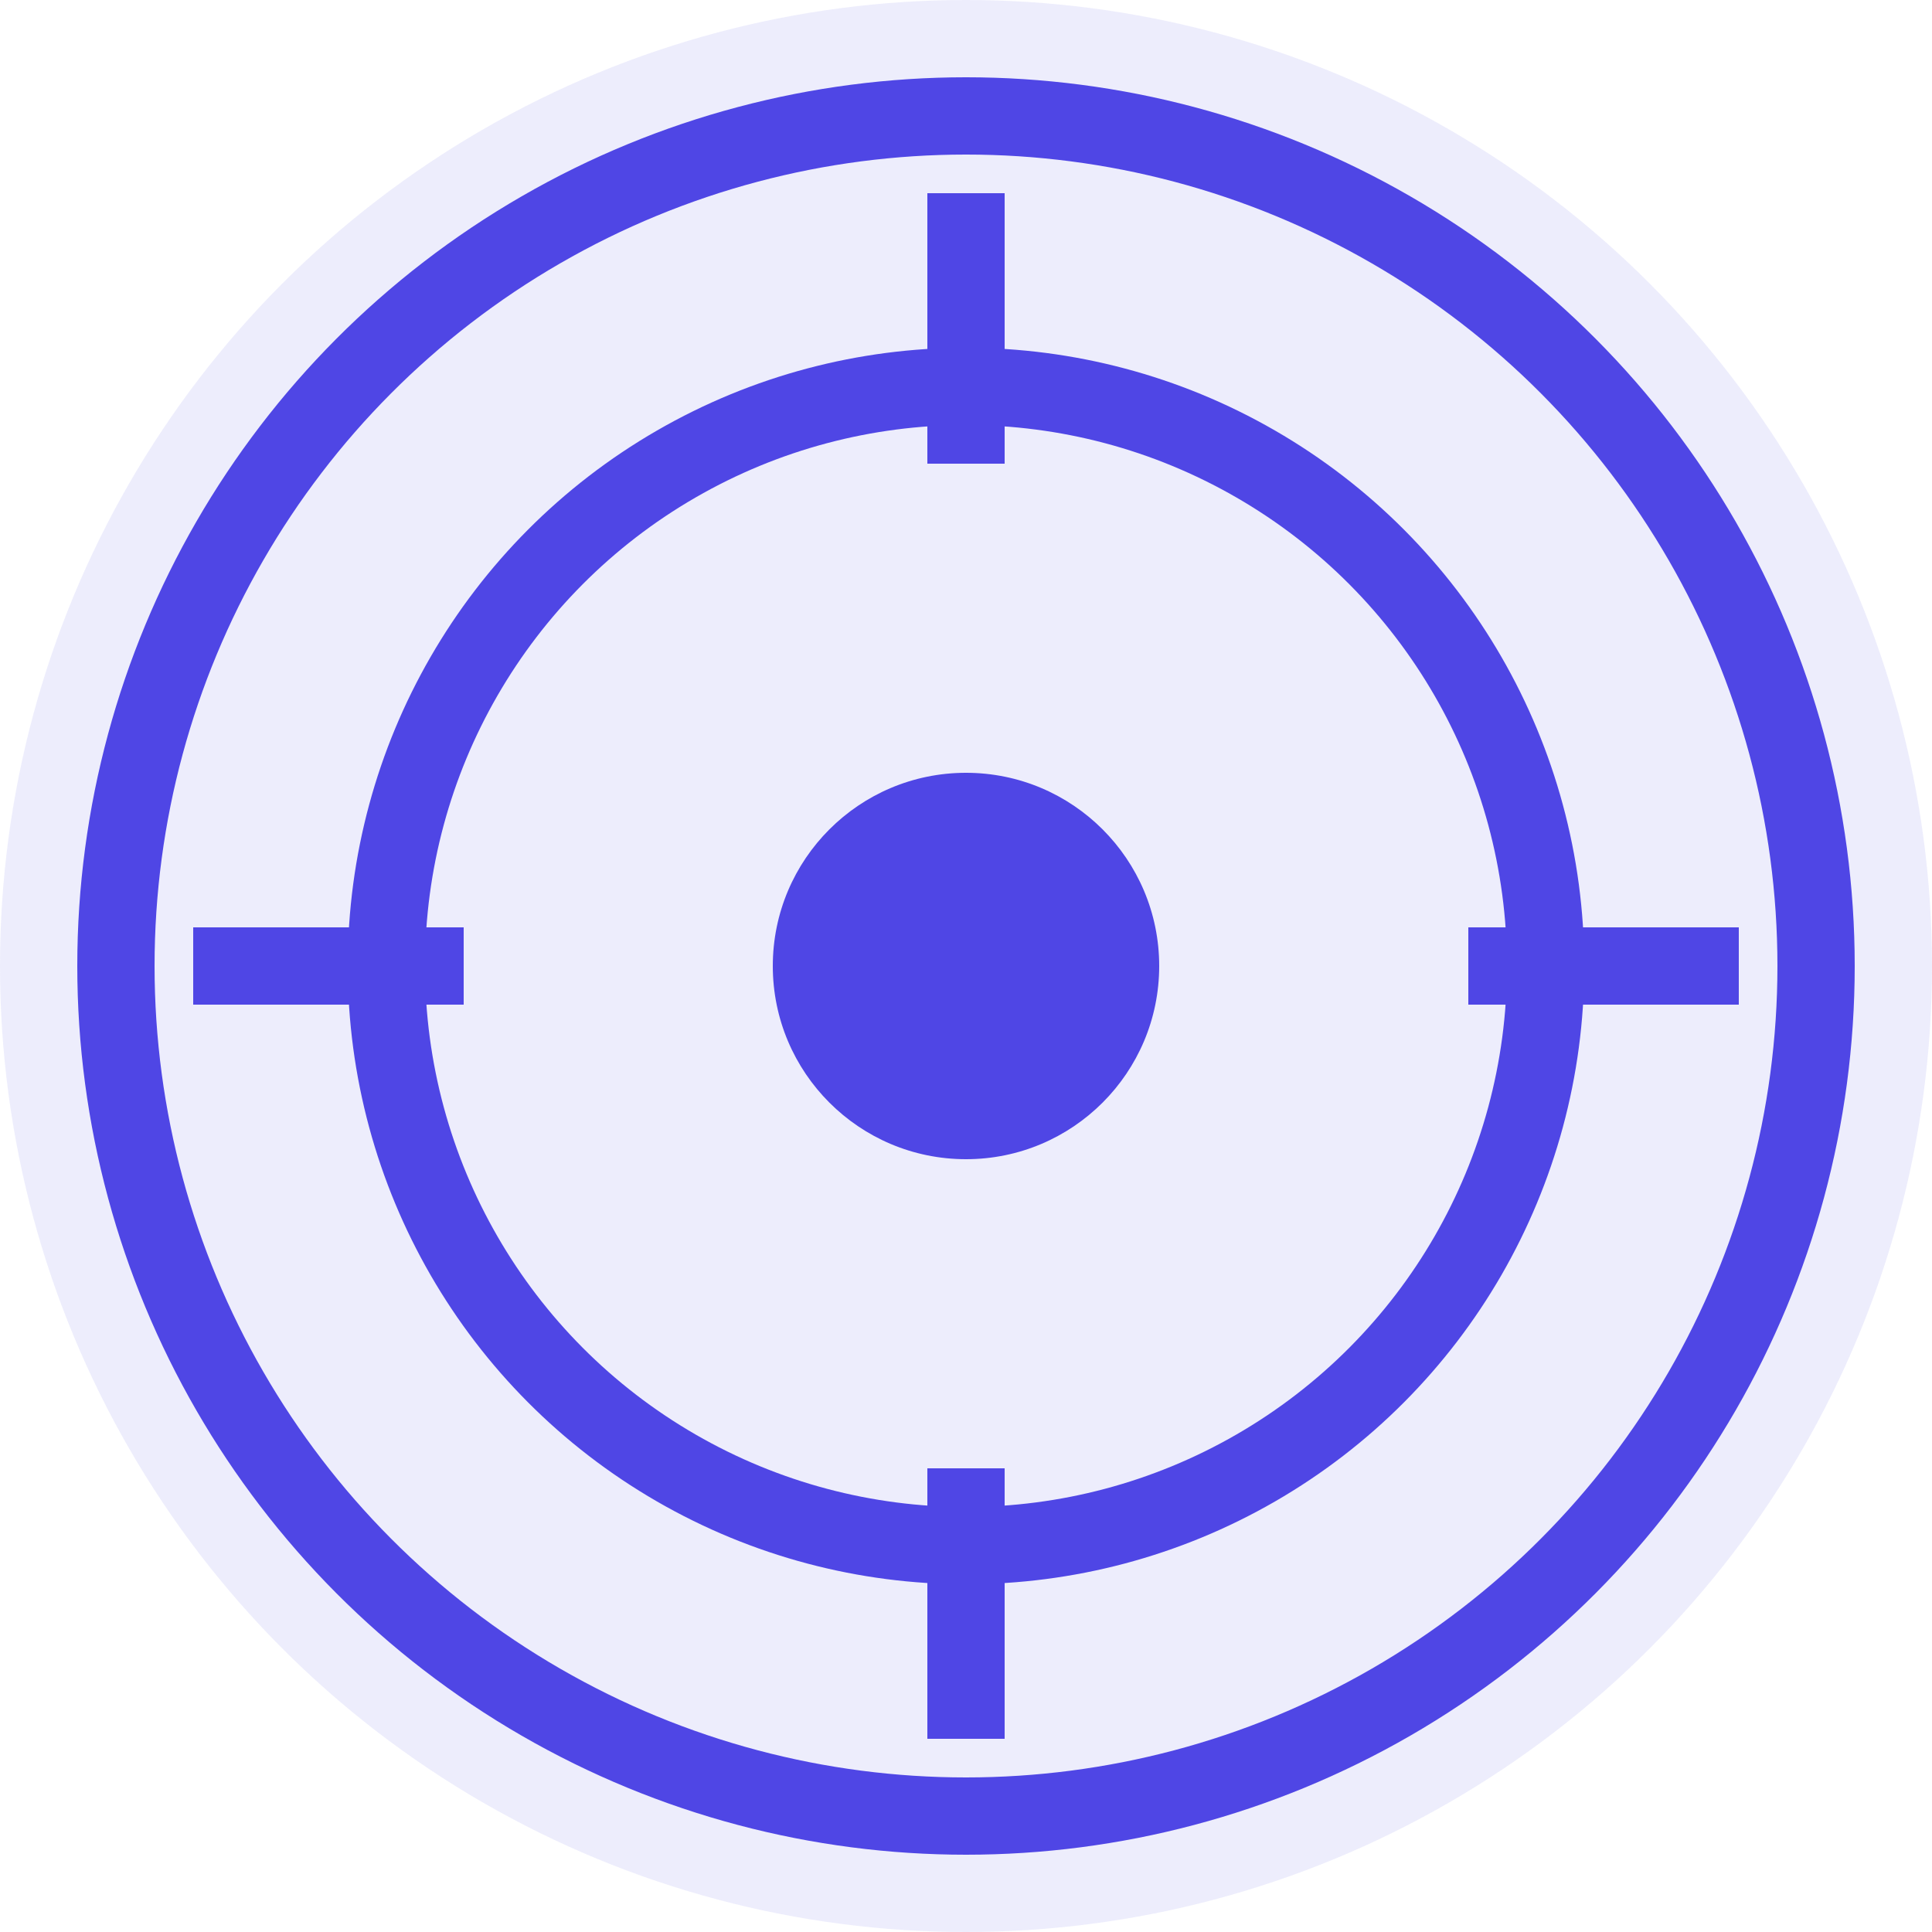 <?xml version="1.0" encoding="UTF-8" standalone="no"?>
<svg xmlns="http://www.w3.org/2000/svg" width="50" height="50" viewBox="0 0 50 50">
  <circle cx="25" cy="25" r="25" fill="#4f46e5" opacity="0.1"/>
  <circle cx="25" cy="25" r="22" fill="none" stroke="#4f46e5" stroke-width="2"/>
  <circle cx="25" cy="25" r="15" fill="none" stroke="#4f46e5" stroke-width="2"/>
  <circle cx="25" cy="25" r="5" fill="#4f46e5"/>
  <rect x="24" y="5" width="2" height="7" fill="#4f46e5"/>
  <rect x="24" y="38" width="2" height="7" fill="#4f46e5"/>
  <rect x="38" y="24" width="7" height="2" fill="#4f46e5"/>
  <rect x="5" y="24" width="7" height="2" fill="#4f46e5"/>
</svg> 